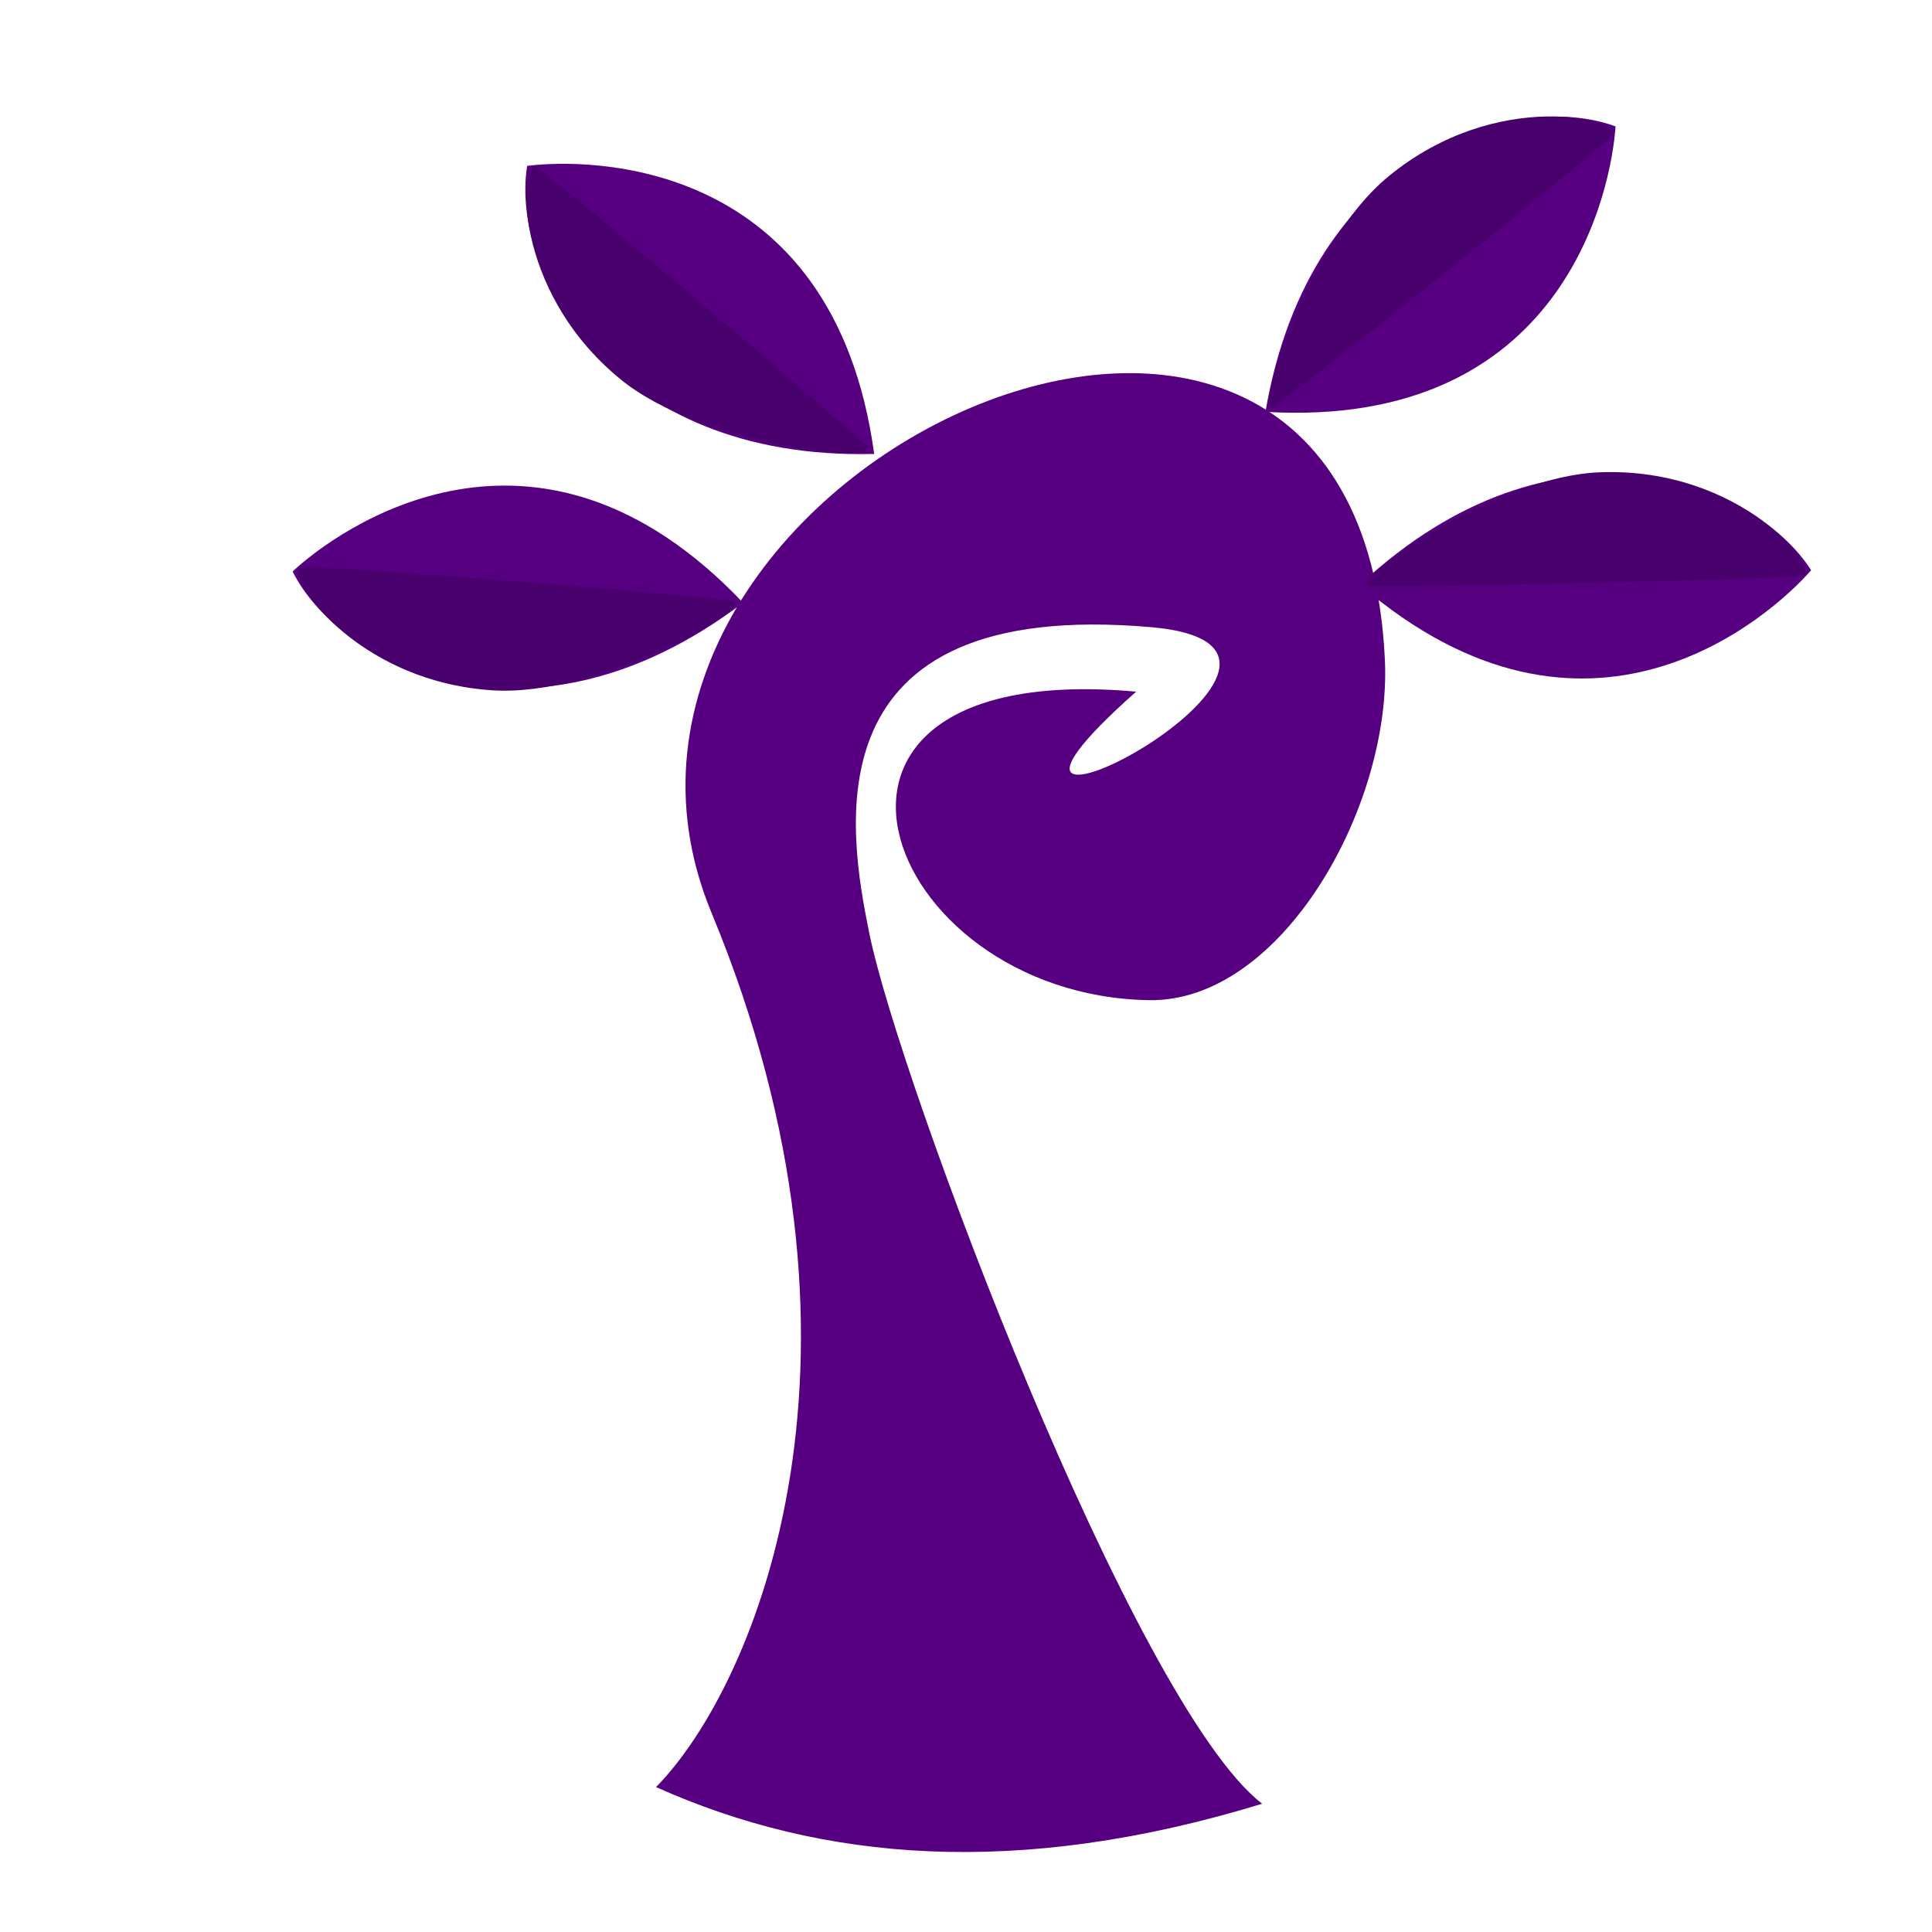 <?xml version="1.0" encoding="UTF-8" standalone="no"?>
<!-- Created with Inkscape (http://www.inkscape.org/) -->

<svg
   width="64"
   height="64"
   viewBox="0 0 16.933 16.933"
   version="1.1"
   id="svg5"
   inkscape:version="1.2.2 (732a01da63, 2022-12-09)"
   sodipodi:docname="growth4.svg"
   xmlns:inkscape="http://www.inkscape.org/namespaces/inkscape"
   xmlns:sodipodi="http://sodipodi.sourceforge.net/DTD/sodipodi-0.dtd"
   xmlns="http://www.w3.org/2000/svg"
   xmlns:svg="http://www.w3.org/2000/svg">
  <sodipodi:namedview
     id="namedview7"
     pagecolor="#505050"
     bordercolor="#eeeeee"
     borderopacity="1"
     inkscape:pageshadow="0"
     inkscape:pageopacity="0"
     inkscape:pagecheckerboard="0"
     inkscape:document-units="px"
     showgrid="false"
     inkscape:zoom="10.248373"
     inkscape:cx="16.880728"
     inkscape:cy="16.148905"
     inkscape:window-width="1620"
     inkscape:window-height="1018"
     inkscape:window-x="-6"
     inkscape:window-y="-6"
     inkscape:window-maximized="1"
     inkscape:current-layer="layer1"
     units="px"
     width="64px"
     inkscape:showpageshadow="0"
     inkscape:deskcolor="#505050"
     inkscape:lockguides="true" />
  <defs
     id="defs2" />
  <g
     inkscape:label="Layer 1"
     inkscape:groupmode="layer"
     id="layer1">
    <path
       style="fill:#560081;fill-opacity:1;stroke-width:0.873;stroke-linejoin:round"
       d="m 6.236,8 c 1.593,3.841 0.409,6.75 -0.486,7.663 1.454,0.651 3.171,0.801 5.312,0.146 C 9.931,14.933 7.877,9.46 7.619,8.18 7.44,7.294 7.064,5.232 10.09,5.497 12.205,5.683 7.876,7.908 9.958,6.062 6.618,5.762 7.707,8.724 10.068,8.766 11.233,8.787 12.197,7.066 12.138,5.786 11.906,0.781 4.644,4.159 6.236,8 Z"
       id="path7988"
       sodipodi:nodetypes="zccsscssz" />
    <g
       id="g10417"
       transform="matrix(0.751,0,0,0.751,2.43,-1.371)">
      <path
         style="fill:#560081;fill-opacity:1;stroke-width:0.873;stroke-linejoin:round"
         d="M 5.436,8.86 C 3.027,6.322 0.708,8.002 0.179,8.495 0.726,9.59 2.954,10.74 5.436,8.86 Z"
         id="path8309" />
      <path
         style="fill:#48006c;fill-opacity:1;stroke-width:0.873;stroke-linejoin:round"
         d="M 0.288,8.44 C 1,8.458 5.071,8.787 5.327,8.842 5.582,8.896 3.765,9.962 2.515,9.882 0.87,9.778 0.044,8.476 0.288,8.44 Z"
         id="path8325"
         sodipodi:nodetypes="cssc" />
    </g>
    <g
       id="g10423"
       transform="matrix(0.609,0.438,-0.438,0.609,8.232,-3.798)">
      <path
         style="fill:#560081;fill-opacity:1;stroke-width:0.873;stroke-linejoin:round"
         d="M 5.436,8.86 C 3.027,6.322 0.708,8.002 0.179,8.495 0.726,9.59 2.954,10.74 5.436,8.86 Z"
         id="path10419" />
      <path
         style="fill:#48006c;fill-opacity:1;stroke-width:0.873;stroke-linejoin:round"
         d="M 0.288,8.44 C 1,8.458 5.071,8.787 5.327,8.842 5.582,8.896 3.765,9.962 2.515,9.882 0.87,9.778 0.044,8.476 0.288,8.44 Z"
         id="path10421"
         sodipodi:nodetypes="cssc" />
    </g>
    <g
       id="g11177"
       transform="matrix(-0.548,0.514,-0.514,-0.548,18.624,5.671)">
      <path
         style="fill:#560081;fill-opacity:1;stroke-width:0.873;stroke-linejoin:round"
         d="M 5.436,8.86 C 3.027,6.322 0.708,8.002 0.179,8.495 0.726,9.59 2.954,10.74 5.436,8.86 Z"
         id="path11173" />
      <path
         style="fill:#48006c;fill-opacity:1;stroke-width:0.873;stroke-linejoin:round"
         d="M 0.288,8.44 C 1,8.458 5.071,8.787 5.327,8.842 5.582,8.896 3.765,9.962 2.515,9.882 0.87,9.778 0.044,8.476 0.288,8.44 Z"
         id="path11175"
         sodipodi:nodetypes="cssc" />
    </g>
    <g
       id="g11951"
       transform="matrix(-0.747,0.076,-0.076,-0.747,16.653,11.33)">
      <path
         style="fill:#560081;fill-opacity:1;stroke-width:0.873;stroke-linejoin:round"
         d="M 5.436,8.86 C 3.027,6.322 0.708,8.002 0.179,8.495 0.726,9.59 2.954,10.74 5.436,8.86 Z"
         id="path11947" />
      <path
         style="fill:#48006c;fill-opacity:1;stroke-width:0.873;stroke-linejoin:round"
         d="M 0.288,8.44 C 1,8.458 5.071,8.787 5.327,8.842 5.582,8.896 3.765,9.962 2.515,9.882 0.87,9.778 0.044,8.476 0.288,8.44 Z"
         id="path11949"
         sodipodi:nodetypes="cssc" />
    </g>
  </g>
</svg>
